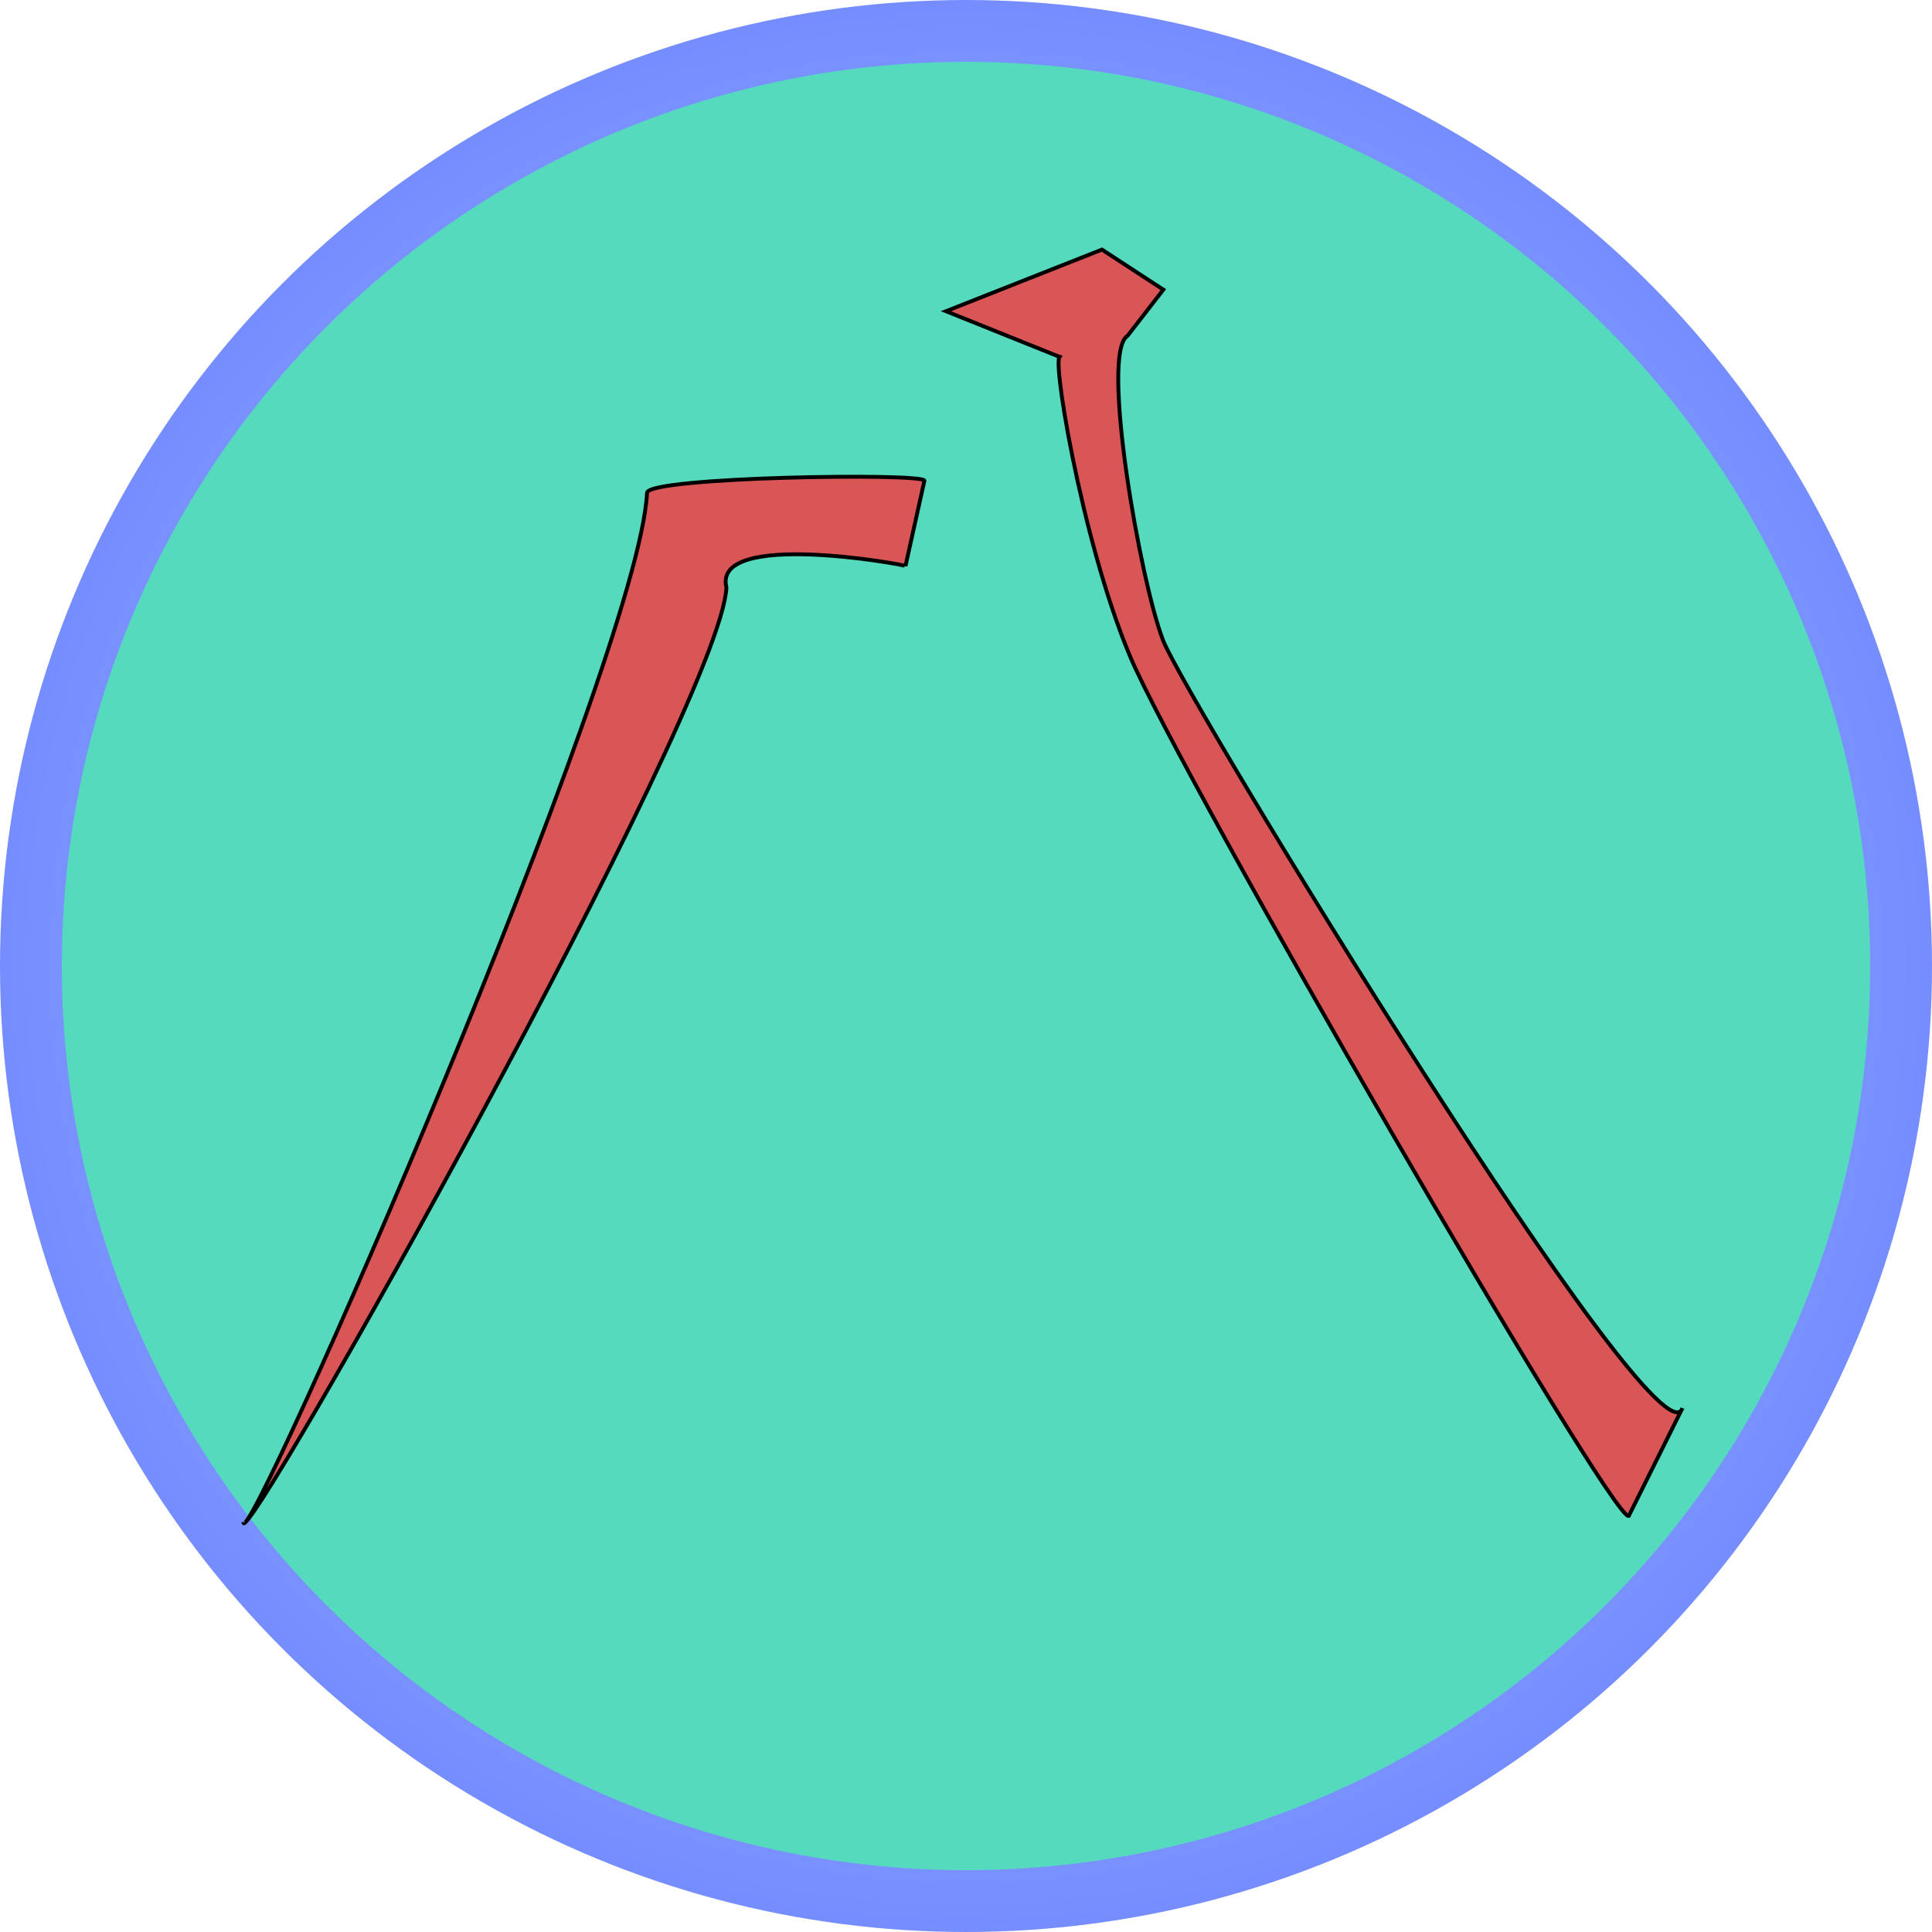 <?xml version="1.0" encoding="utf-8"?>
<svg viewBox="0 0 500 500" xmlns="http://www.w3.org/2000/svg">
  <defs>
    <radialGradient gradientUnits="userSpaceOnUse" cx="250" cy="250" r="248.789" id="gradient-1">
      <stop offset="0" style="stop-color: #badaff"/>
      <stop offset="1" style="stop-color: #758dff"/>
    </radialGradient>
    <path id="path-0" d="M 137.161 82.935 C 181.374 192.107 170.508 168.323 205.742 233.652 C 212.151 245.536 212.868 249.053 224.083 252.791 L 229.665 253.589 C 239.249 255.985 248.538 256.778 258.373 256.778" style="fill: none;"/>
  </defs>
  <ellipse style="fill-rule: nonzero; stroke: url(#gradient-1); stroke-miterlimit: 0; stroke-width: 16px; paint-order: stroke; fill: rgb(85, 218, 189);" cx="250" cy="250" rx="242" ry="242"/>
  <path style="stroke: rgb(0, 0, 0); fill: rgb(218, 85, 85);" d="M 435.407 364.434 L 421.509 392.345 C 416.981 393.558 305.3 200.414 292.464 169.858 C 279.629 139.302 271.565 88.851 274.596 92.504 L 244.816 80.542 L 285.185 64.594 L 301.067 74.96 L 291.802 86.922 C 284.679 91.213 295.117 150.781 301.066 165.869 C 307.016 180.957 429.436 381.914 435.407 364.434 Z"/>
  <path style="stroke: rgb(0, 0, 0); fill: rgb(218, 85, 85);" d="M 239.235 124.402 C 239.235 122.333 167.453 123.399 167.453 127.555 C 165.341 170.854 63.487 403.423 62.998 393.939 C 62.543 403.045 186.458 182.893 187.999 152.065 C 184.248 137.061 234.25 146.129 234.339 146.483 L 239.235 124.402 Z"/>
</svg>